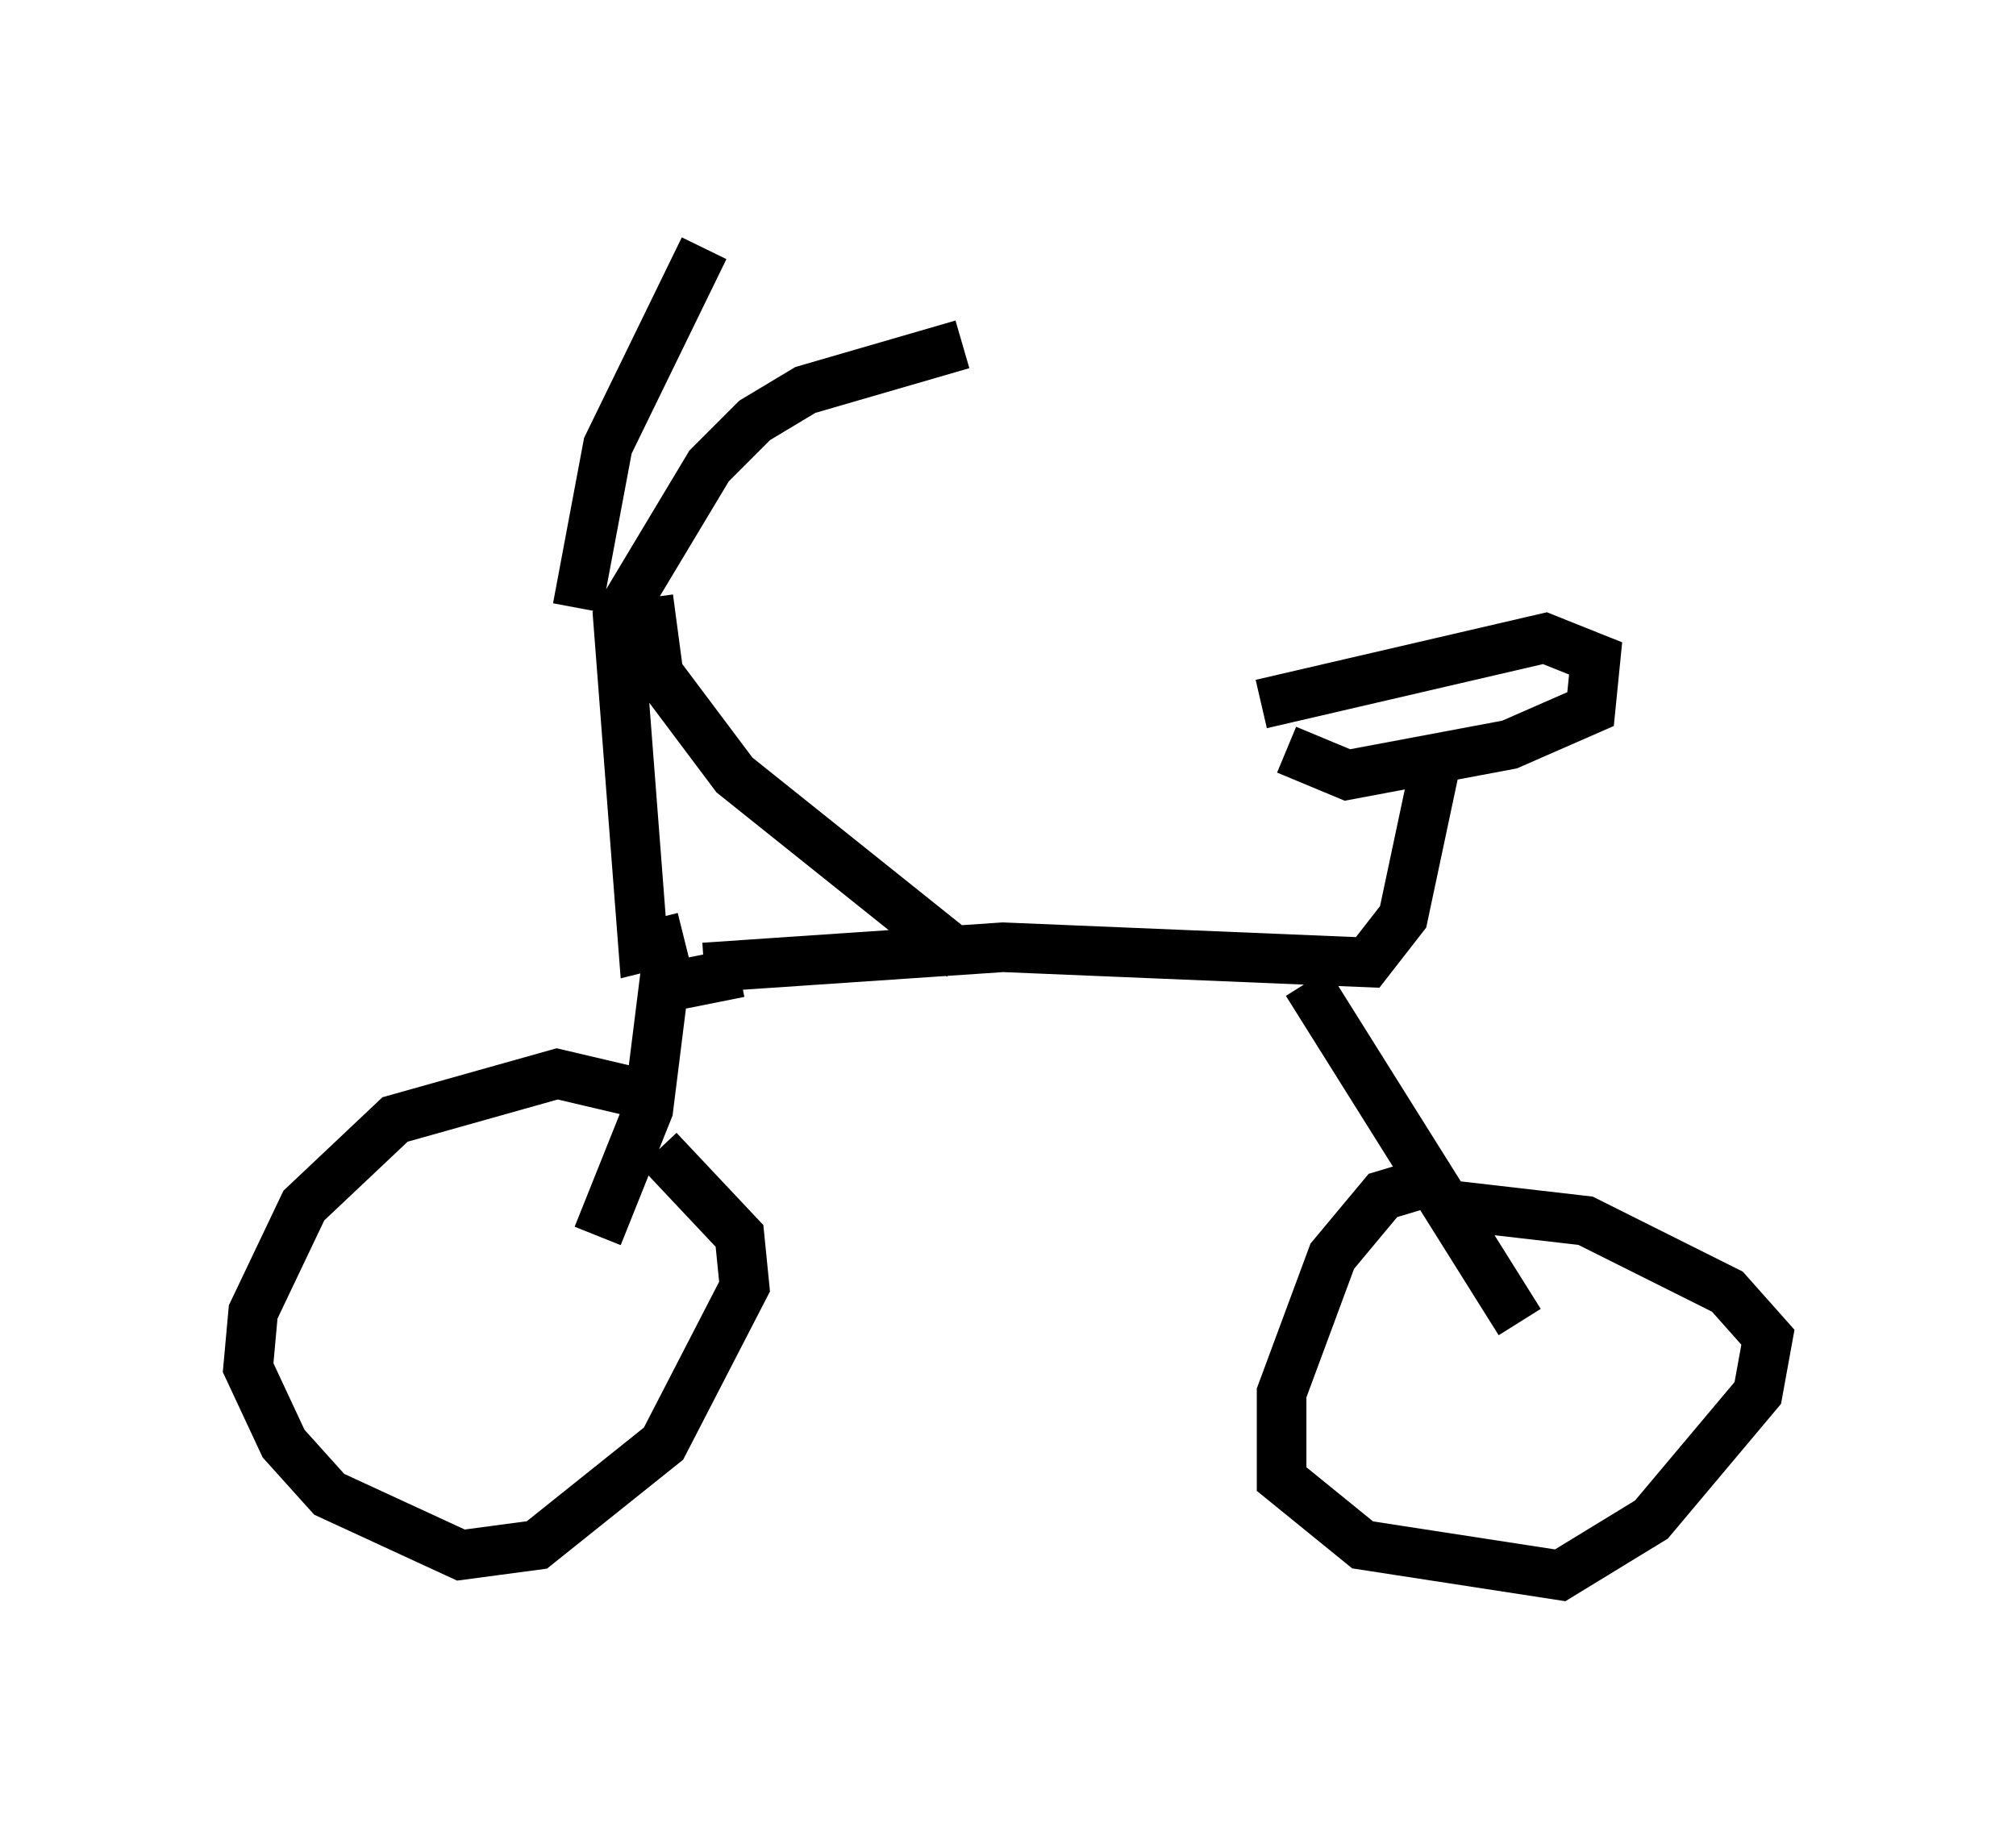 <?xml version="1.0" encoding="utf-8" ?>
<svg baseProfile="full" height="36.746" version="1.1" width="40.625" xmlns="http://www.w3.org/2000/svg" xmlns:ev="http://www.w3.org/2001/xml-events" xmlns:xlink="http://www.w3.org/1999/xlink"><defs /><rect fill="white" height="36.746" width="40.625" x="0" y="0" /><path d="M20.415, 6.123 m-1.021, 0.817 l-3.165, 0.919 -1.021, 0.613 l-0.919, 0.919 -1.838, 3.063 l0.51, 6.635 0.817, -0.204 m11.638, -4.696 l5.717, -1.327 1.021, 0.408 l-0.102, 1.021 -1.633, 0.715 l-3.267, 0.613 -1.225, -0.51 m3.063, 0.0 l-0.715, 3.369 -0.715, 0.919 l-7.35, -0.306 -6.023, 0.408 m0.715, 0.102 l-1.531, 0.306 -0.306, 2.45 l-1.021, 2.552 m0.919, -2.858 l-1.735, -0.408 -3.267, 0.919 l-1.838, 1.735 -1.021, 2.144 l-0.102, 1.123 0.715, 1.531 l0.919, 1.021 2.654, 1.225 l1.531, -0.204 2.552, -2.042 l1.633, -3.165 -0.102, -1.021 l-1.633, -1.735 m13.067, -3.369 l4.288, 6.84 m-1.735, -2.858 l-1.021, 0.306 -1.021, 1.225 l-1.021, 2.756 0.0, 1.735 l1.633, 1.327 3.981, 0.613 l1.838, -1.123 2.144, -2.552 l0.204, -1.123 -0.817, -0.919 l-2.858, -1.429 -2.654, -0.306 m-17.661, -12.046 l0.613, -3.267 1.94, -3.981 m-1.123, 7.044 l0.204, 1.531 1.531, 2.042 l4.594, 3.675 " fill="none" stroke="black" stroke-width="1" /></svg>